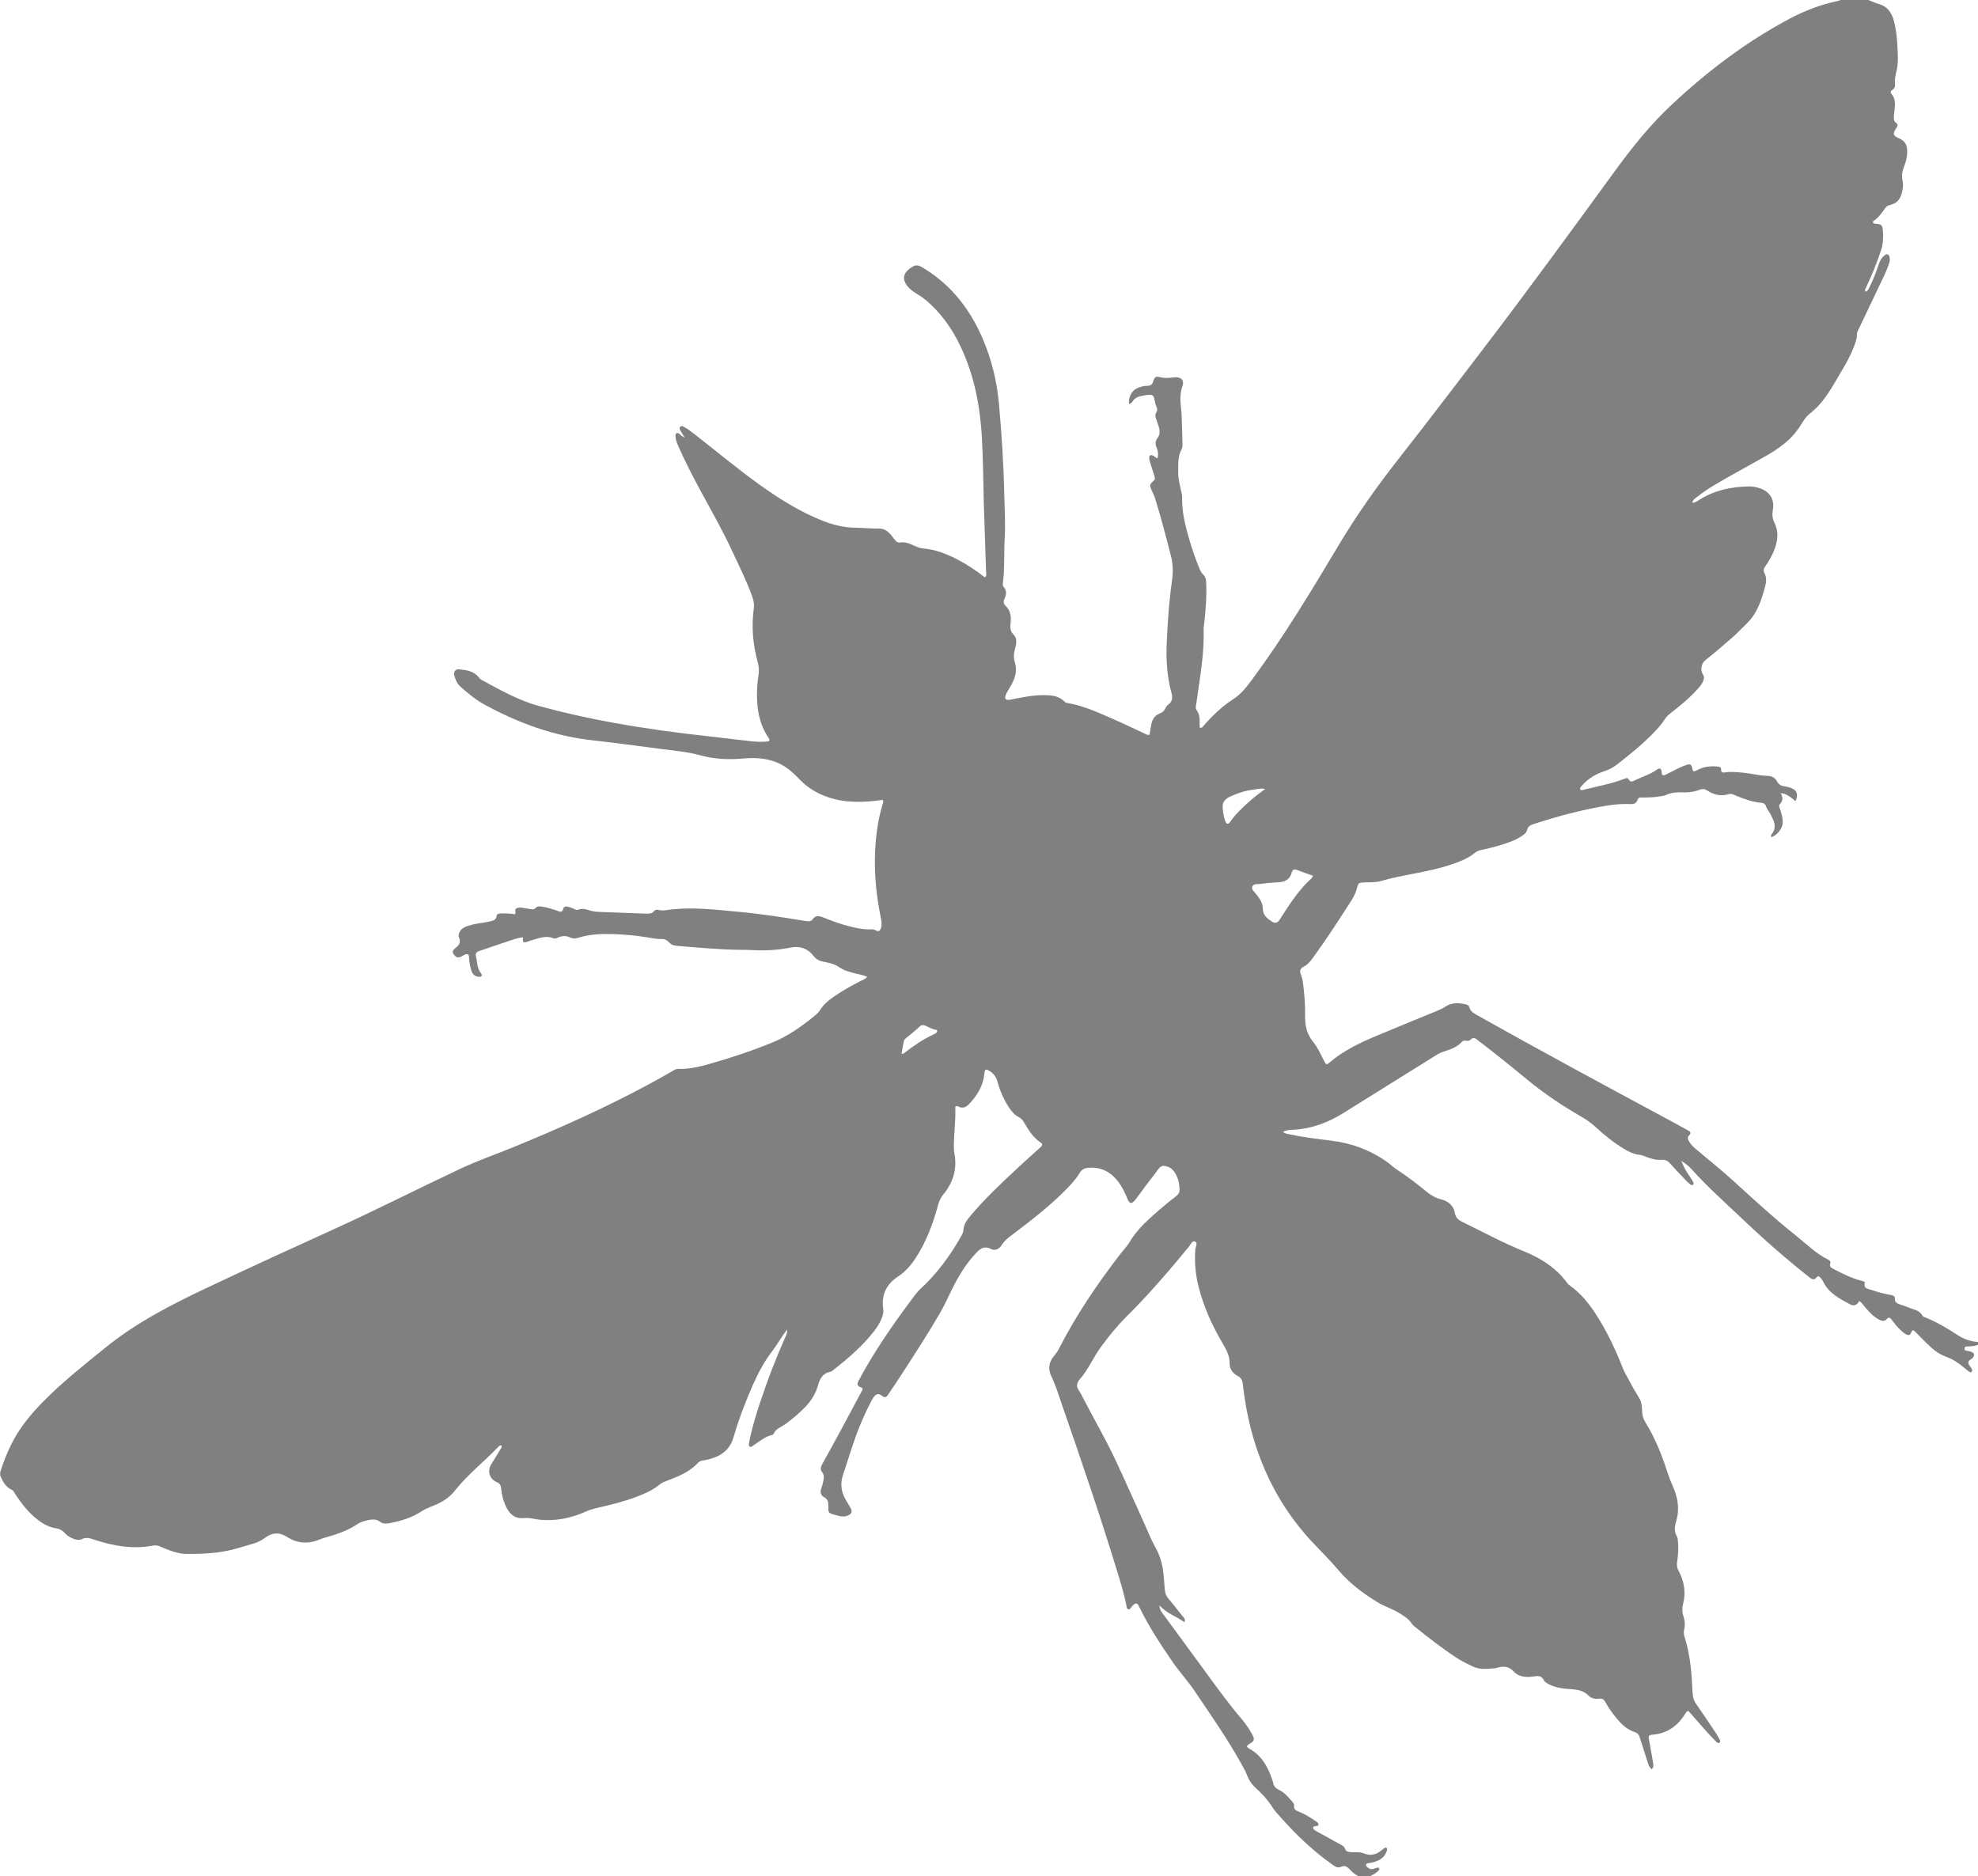 <?xml version="1.0" encoding="UTF-8"?>
<svg id="Layer_2" data-name="Layer 2" xmlns="http://www.w3.org/2000/svg" viewBox="0 0 654.5 620.81">
  <defs>
    <style>
      .cls-1 {
        fill:#808080
      }
    </style>
  </defs>
  <g id="Layer_1-2" data-name="Layer 1">
    <path class="cls-1" d="m298.32,348.64c.45.15.69-.07.91-.24,3.12-2.39,6.34-4.64,9.94-6.26.2-.09.41-.19.56-.32.5-.45.55-1.04-.14-1.12-1.2-.18-2.17-.75-3.22-1.25-.7-.34-1.47-.37-2.04.19-1.45,1.44-3.11,2.62-4.65,3.95-.27.22-.54.55-.61.87-.3,1.4-.5,2.81-.75,4.19h0Zm120.31-87.61c-1.65-.31-2.9.14-4.17.29-2.55.3-4.95,1.14-7.29,2.19-1.47.66-2.7,1.69-2.61,3.44.08,1.59.32,3.19.86,4.71.41,1.12.97,1.21,1.65.24,1.8-2.61,4.11-4.71,6.44-6.81,1.55-1.4,3.24-2.64,5.12-4.05h0Zm15.87,28.76c-1.84-.66-3.6-1.26-5.35-1.94-.97-.37-1.47-.1-1.75.91-.59,2.24-2.2,3.06-4.4,3.17-2.03.09-4.06.26-6.09.54-.89.11-2.15-.12-2.54.89-.36.96.65,1.67,1.22,2.4,1.14,1.45,2.26,2.97,2.27,4.86.02,2.29,1.52,3.36,3.12,4.37.99.62,1.7.35,2.42-.63.22-.29.37-.61.57-.92,2.97-4.59,5.94-9.19,10.06-12.87.14-.12.2-.36.44-.79h0ZM0,487.37c.96-3.12,2.12-6.16,3.56-9.12,2.72-5.61,6.59-10.32,10.9-14.67,6.27-6.34,13.25-11.86,20.16-17.47,10.27-8.37,21.93-14.37,33.79-19.97,14.17-6.71,28.42-13.23,42.69-19.71,13.93-6.34,27.57-13.3,41.43-19.81,5.54-2.59,11.35-4.61,17.01-6.91,15.53-6.34,30.82-13.2,45.59-21.17,2.44-1.31,4.84-2.71,7.25-4.07.64-.35,1.22-.82,2-.8,3.55.11,6.96-.66,10.32-1.62,7.15-2.04,14.21-4.36,21.08-7.2,4.96-2.06,9.32-5.11,13.46-8.49.74-.59,1.49-1.19,2-2.01,1.21-1.96,2.95-3.4,4.82-4.69,2.77-1.9,5.7-3.52,8.69-5.06.7-.36,1.5-.59,2.21-1.34-1.22-.67-2.51-.8-3.74-1.12-1.96-.51-3.91-.97-5.65-2.19-1.56-1.09-3.5-1.41-5.36-1.8-1.25-.26-2.19-.8-3.02-1.87-1.89-2.47-4.57-3.36-7.59-2.75-4.32.87-8.66,1.07-13.03.82-1.01-.05-2.04-.07-3.06-.07-7.29-.05-14.53-.75-21.8-1.35-.95-.08-1.67-.44-2.3-1.11-.66-.74-1.49-1.18-2.5-1.14-1.77.09-3.47-.36-5.2-.62-3.6-.54-7.24-.87-10.87-1-3.94-.11-7.87.05-11.67,1.27-.86.29-1.71.25-2.55-.15-1.33-.64-2.69-.56-4.01.04-.47.21-.96.44-1.46.24-2.77-1.13-5.27.17-7.85.84-.21.05-.41.18-.61.24-1.6.51-1.74.39-1.67-1.42-1.76.2-3.39.82-5.04,1.36-3.12,1.02-6.21,2.12-9.32,3.16-1.01.34-1.44.84-1.15,1.94.49,1.87.32,3.95,1.72,5.55.19.21.26.56.1.82-.23.37-.6.26-.97.23-1.12-.11-1.87-.69-2.27-1.75-.52-1.45-.81-2.94-.87-4.49-.05-1.31-.47-1.51-1.67-.95-.46.21-.86.55-1.34.71-1.04.34-1.65-.31-2.16-1.06-.48-.69-.18-1.24.37-1.71.29-.24.55-.49.84-.72q1.44-1.24.57-3.15c-.31-.69.26-2.11,1.17-2.8.77-.59,1.67-.85,2.59-1.12,2.04-.64,4.16-.73,6.22-1.2,1.1-.27,2.32-.35,2.52-1.92.09-.68.82-.75,1.41-.77,1.54-.08,3.06,0,4.61.25.6-.54-.31-1.47.52-1.94.71-.37,1.4-.3,2.14-.17.77.14,1.59.24,2.36.37.66.12,1.32.25,1.84-.32.65-.71,1.44-.56,2.25-.44,1.72.3,3.4.8,5.05,1.39.79.29,1.55.61,1.84-.64.21-.82.89-.91,1.57-.74.64.16,1.25.4,1.86.65.46.18.97.59,1.44.37,1.58-.69,2.97-.04,4.44.35.85.22,1.74.32,2.6.35,5.19.21,10.35.39,15.52.57.95.04,1.9.05,2.61-.79.27-.32.71-.61,1.14-.5,1.76.5,3.5,0,5.21-.16,7.25-.71,14.41.18,21.58.84,7.47.68,14.88,1.84,22.28,3.06.89.15,1.74.24,2.36-.65.9-1.29,2.1-1.09,3.32-.59,3.11,1.24,6.25,2.42,9.54,3.17,1.99.47,3.97.9,6.04.82.66-.03,1.33-.03,1.92.34,1.01.62,1.49.01,1.75-.85.33-1.07.16-2.15-.06-3.24-1.3-6.45-2.07-12.95-1.97-19.53.1-6.16.77-12.21,2.56-18.12.12-.4.37-.81.04-1.44-.91.11-1.91.26-2.9.36-6.1.63-12.08.37-17.77-2.27-2.47-1.15-4.69-2.65-6.59-4.61-1.16-1.21-2.35-2.39-3.67-3.44-4.55-3.6-9.86-4.22-15.33-3.72-4.8.44-9.5.2-14.08-1.06-4.39-1.21-8.9-1.56-13.36-2.15-7.51-1-15.02-2-22.54-2.84-12.67-1.42-24.36-5.71-35.47-11.76-2.96-1.61-5.55-3.76-8.06-5.99-1.04-.92-1.61-2.25-1.97-3.6-.37-1.32.31-2.25,1.65-2.11,2.41.24,4.81.58,6.46,2.7.23.29.5.56.8.74,6.14,3.32,12.16,6.8,19,8.66,8.24,2.26,16.55,4.11,24.93,5.62,10.55,1.9,21.15,3.34,31.81,4.49,4.49.5,8.96,1.1,13.45,1.57,2.01.21,4.04.3,5.99.01.36-.76-.14-1.1-.4-1.5-2.14-3.34-3.16-7-3.47-10.92-.25-3.22-.07-6.4.42-9.57.23-1.39.1-2.74-.26-4.1-1.6-5.84-2.14-11.76-1.32-17.75.19-1.37-.01-2.59-.45-3.85-1.76-5.02-4.16-9.79-6.4-14.61-3.32-7.22-7.27-14.13-11.05-21.11-2.54-4.69-4.94-9.44-7.1-14.31-.47-1.06-.91-2.15-.91-3.35,0-.35.02-.75.46-.89.31-.1.57.04.8.23.54.47,1.05.97,1.8,1.3-.51-.84-1.04-1.66-1.51-2.5-.21-.4-.3-.86.11-1.2.33-.25.71-.11,1.02.05,1.25.63,2.34,1.47,3.42,2.32,7.21,5.6,14.2,11.45,21.6,16.78,6.57,4.72,13.42,9.02,21.01,12.03,3.4,1.35,6.89,2.22,10.61,2.29,2.69.04,5.39.32,8.09.29,2.42-.03,3.71,1.84,4.95,3.42.68.86,1.02,1.34,2.17,1.17,1.74-.25,3.29.55,4.81,1.22.8.35,1.59.7,2.49.76,3.99.31,7.66,1.7,11.18,3.5,3.31,1.7,6.4,3.76,9.34,6.06.7-.45.46-1.09.44-1.6-.22-7.15-.47-14.27-.72-21.41-.01-.37-.02-.74-.04-1.1-.19-7.14-.21-14.28-.6-21.42-.6-11.52-2.76-22.7-8.19-33.04-2.5-4.76-5.69-8.99-9.7-12.57-1.1-.97-2.29-1.81-3.54-2.57-1.22-.77-2.45-1.59-3.35-2.76-1.56-2.01-1.33-3.99.67-5.52,2.02-1.56,2.69-1.6,4.9-.24,9.24,5.65,15.46,13.82,19.61,23.68,2.81,6.7,4.52,13.66,5.19,20.92.92,10.23,1.59,20.47,1.79,30.76.09,4.51.41,9.05.15,13.55-.3,5.02.02,10.06-.59,15.07-.06.5-.14,1.06.24,1.46,1.11,1.24.87,2.56.27,3.87-.46,1-.35,1.7.48,2.49,1.62,1.56,1.75,3.64,1.51,5.71-.15,1.42-.1,2.57,1.05,3.74,1.22,1.24.92,3.04.46,4.57-.47,1.59-.56,3.04-.05,4.66.86,2.76-.03,5.32-1.41,7.74-.54.95-1.2,1.85-1.6,2.85-.55,1.34-.03,1.94,1.4,1.66,3.65-.71,7.27-1.51,11.02-1.51,2.59,0,5.12.14,7.07,2.21.26.27.63.34.99.4,5.24.89,10.01,3.11,14.81,5.2,3.49,1.51,6.89,3.19,10.34,4.76.56.26,1.1.75,1.95.51.16-1.1.32-2.24.54-3.36.33-1.76,1.22-3.11,2.97-3.75.8-.3,1.32-.8,1.69-1.59.19-.45.51-.94.9-1.21,1.65-1.14,1.5-2.59,1.04-4.26-1.51-5.61-1.74-11.34-1.44-17.12.23-4.66.49-9.31,1.01-13.95.19-1.81.36-3.62.65-5.42.45-2.85.41-5.65-.3-8.45-1.59-6.37-3.32-12.7-5.22-18.98-.29-.96-.8-1.86-1.2-2.8-.7-1.62-.69-1.89.68-3.11.6-.52.42-1,.26-1.56-.45-1.45-.92-2.91-1.37-4.37-.15-.56-.36-1.13-.37-1.69-.01-.75.42-1.04,1.18-.77.54.2.82.81,1.61.91.24-1.15.22-2.25-.27-3.34-.55-1.22-.58-2.29.32-3.46,1.21-1.6.38-3.39-.11-5-.37-1.25-1.15-2.25-.23-3.66.5-.75-.29-1.8-.49-2.71-.56-2.66-.2-3.2-3.96-2.55-1.41.24-2.69.62-3.52,1.9-.27.42-.61.82-1.21.81-.21-2.04.87-4.27,2.51-5.05,1.12-.54,2.31-.91,3.57-.9.97,0,1.57-.32,1.91-1.37.55-1.69.87-1.84,2.57-1.42,1.45.34,2.87.16,4.32,0,2.34-.25,3.56.89,2.77,3.05-1.25,3.42-.29,6.76-.2,10.12.09,2.97.2,5.96.25,8.95.01.58-.01,1.24-.29,1.71-1.36,2.42-1.06,5.11-1.12,7.69-.04,1.91.51,3.86.89,5.77.15.79.45,1.54.42,2.35-.14,4.96,1.09,9.69,2.47,14.37.89,3.01,1.92,5.97,3.09,8.87.36.89.7,1.75,1.44,2.42.87.8.94,1.94.97,3.04.16,4.31-.19,8.6-.65,12.87-.07.72-.25,1.45-.23,2.17.3,8.29-1.31,16.38-2.41,24.53-.1.73-.39,1.51.06,2.14,1.16,1.54,1.1,3.26,1.03,5.02-.01.29.04.57.06.86.8.21,1.06-.44,1.4-.82,2.91-3.3,6.05-6.31,9.76-8.7,2.5-1.6,4.29-3.92,6.04-6.27,10.61-14.31,19.77-29.57,28.89-44.83,5.94-9.91,12.57-19.28,19.71-28.36,9.31-11.87,18.46-23.88,27.61-35.87,14.88-19.47,29.32-39.27,43.74-59.06,5.81-8,11.93-15.65,19.15-22.38,11.77-11,24.53-20.67,38.77-28.26,5.05-2.69,10.35-4.7,15.96-5.9.35-.07.68-.22,1.02-.35h9.19c1.15.46,2.27,1.02,3.45,1.35,2.99.82,4.3,2.99,5.05,5.77.7,2.7.96,5.45,1.1,8.21.14,2.75.37,5.56-.31,8.27-.34,1.36-.63,2.69-.48,4.09.09.87-.11,1.57-.89,2.07-.75.47-.61,1-.09,1.62.86,1,.99,2.25.94,3.5-.04,1.09-.21,2.17-.31,3.26-.09.95-.2,1.89.76,2.56.75.51.41,1.02,0,1.65-1.26,1.95-1.09,2.61.95,3.45,1.76.74,2.6,1.99,2.66,3.87.07,1.94-.35,3.77-1.05,5.55-.57,1.46-.84,2.89-.5,4.46.35,1.51.14,3.05-.32,4.55-.5,1.6-1.41,2.85-3.11,3.39-.76.25-1.66.41-2.12,1.05-1.17,1.62-2.25,3.27-3.97,4.4-.46.29-.31.92.51.96,1.99.1,2.36.41,2.52,2.32.18,2.19.1,4.36-.61,6.49-1.39,4.15-3.01,8.21-4.9,12.16-.21.49-.64.95-.15,1.54.86-.41,1.07-1.24,1.42-1.92,1.16-2.27,2.04-4.67,2.85-7.1.4-1.2.99-2.29,2-3.06.75-.59,1.37-.34,1.6.6.14.66.11,1.32-.1,1.95-.45,1.24-.89,2.49-1.44,3.66-2.77,5.86-5.59,11.72-8.36,17.57-.39.79-.89,1.54-.89,2.45-.01,1.57-.6,2.99-1.15,4.41-1.04,2.66-2.44,5.15-3.89,7.59-3.01,5.05-5.65,10.37-10.47,14.11-1.7,1.3-2.62,3.26-3.84,5.01-2.75,3.97-6.64,6.7-10.77,9.07-3.67,2.11-7.4,4.09-11.08,6.19-4.05,2.3-8.16,4.52-11.81,7.46-.57.46-1.34.82-1.46,1.86,1.05-.09,1.75-.64,2.46-1.09,4.97-3.11,10.47-4.24,16.25-4.34,1.39-.02,2.76.25,4.05.76,3.01,1.17,4.49,3.77,3.89,6.94-.29,1.51-.18,2.92.5,4.26,1.44,2.9,1.17,5.79.1,8.7-.76,2.07-1.84,3.96-3.1,5.76-.5.69-.76,1.34-.31,2.2.73,1.36.68,2.89.3,4.29-1.21,4.5-2.56,8.96-6.07,12.39-1.62,1.57-3.17,3.21-4.86,4.71-2.9,2.55-5.84,5.06-8.87,7.45-1.39,1.09-1.79,3.24-.86,4.69.5.79.45,1.51.11,2.27-.42.94-1.06,1.74-1.75,2.5-2.55,2.92-5.54,5.37-8.59,7.75-.8.63-1.62,1.21-2.19,2.11-1.16,1.87-2.64,3.47-4.17,5.04-3.64,3.71-7.66,6.96-11.75,10.14-1.27,1-2.66,1.74-4.21,2.25-2.89.96-5.45,2.45-7.46,4.79-.31.36-.77.7-.54,1.35.2.04.41.18.6.14,4.57-1.19,9.26-1.95,13.71-3.65.56-.21,1.29-.6,1.59-.05.79,1.45,1.67.67,2.54.26,2.3-1.07,4.76-1.82,6.87-3.32,1.06-.75,1.52-.42,1.61.95.08,1.04.63,1.04,1.32.7,1.37-.67,2.72-1.41,4.1-2.07.99-.48,1.99-.91,3.02-1.24.75-.25,1.41-.14,1.61.89.32,1.51.43,1.59,1.72.9,2.08-1.14,4.27-1.39,6.56-1.19.66.06,1.37.06,1.34,1.04-.04.96.55,1.04,1.3.91,2.04-.31,4.06-.08,6.1.11,2.69.26,5.3.97,8.01,1.04,1.32.03,2.45.6,3.07,1.79.57,1.1,1.44,1.55,2.6,1.69.65.09,1.31.24,1.91.46,2.14.77,2.61,2.14,1.63,4.46q-2.99-2.75-4.92-2.64c.81,1.26.82,2.46-.23,3.56-.46.5-.19,1.09.01,1.65.52,1.45.9,2.92.92,4.47.01,1.87-1.94,4.34-3.81,4.85-.21-.47.05-.88.29-1.2,1.77-2.41.37-4.55-.65-6.64-.36-.75-1.05-1.37-1.3-2.22-.24-.77-.69-1.24-1.54-1.31-3.02-.24-5.82-1.29-8.6-2.44-.71-.3-1.45-.7-2.3-.43-2.56.79-4.91.23-7.07-1.21-.8-.52-1.55-.6-2.46-.26-1.65.63-3.36.91-5.14.89-2.11-.05-4.22-.1-6.19.92-.5.25-1.13.27-1.7.36-1.95.35-3.91.41-5.89.41-.64,0-1.44-.09-1.67.7-.44,1.5-1.6,1.52-2.8,1.47-2.71-.11-5.4.16-8.05.63-7.99,1.37-15.8,3.45-23.49,5.96-1.09.36-1.99.76-2.25,2.06-.18.8-.87,1.32-1.54,1.79-1.01.71-2.11,1.29-3.27,1.76-3.05,1.22-6.21,2.07-9.41,2.8-.99.21-2.02.31-2.85,1-2.52,2.1-5.55,3.19-8.6,4.19-7.42,2.45-15.26,3.11-22.74,5.29-1.85.52-3.77.35-5.66.45-1.62.09-1.77.2-2.19,1.85-.37,1.5-1.05,2.87-1.87,4.16-3.91,6.06-7.8,12.13-12.03,17.98-1.07,1.46-2,2.99-3.74,3.89-1.27.66-1.39,1.39-.86,2.76.32.9.54,1.8.65,2.75.45,3.55.74,7.12.68,10.69-.05,3.26.54,6.1,2.67,8.69,1.44,1.72,2.37,3.82,3.39,5.86.96,1.91.96,1.89,2.52.56.76-.66,1.57-1.29,2.41-1.85,3.51-2.4,7.27-4.32,11.17-5.97,7.12-3,14.28-5.9,21.42-8.85.94-.39,1.87-.79,2.72-1.36,2.09-1.41,4.4-1.39,6.74-.85.59.13,1.14.35,1.31,1.01.37,1.42,1.56,2.02,2.7,2.67,20.85,11.71,41.89,23.06,62.95,34.39,2.24,1.21,4.47,2.42,6.71,3.66.74.4,1.19.87.35,1.66-.69.62-.39,1.32-.01,2,.54.96,1.3,1.72,2.15,2.44,4.24,3.57,8.57,7.02,12.67,10.76,6.79,6.19,13.55,12.4,20.75,18.12,3.4,2.71,6.51,5.85,10.49,7.81.5.25.89.64.67,1.2-.4,1.06.26,1.44,1,1.84,2.99,1.55,5.97,3.06,9.25,3.92.49.14,1.26.19,1.14.76-.42,1.96,1.17,1.91,2.21,2.27,1.99.69,4.02,1.25,6.12,1.62.71.11,1.69.26,1.64,1.14-.09,1.52.92,1.77,1.96,2.14.84.28,1.68.54,2.49.89,1.67.74,3.75.85,4.72,2.81.13.26.6.39.94.52,3.66,1.49,7.07,3.46,10.36,5.64,2.2,1.46,4.5,2.31,7.09,2.49v.87c-1,.51-2.1.52-3.2.57-.54.03-1.29-.09-1.32.75-.04.7.64.65,1.11.76.43.1.86.17,1.25.35.99.45,1.07,1.05.39,1.9-.45.55-1.39.73-1.45,1.54-.08.79.65,1.26.97,1.9.07.14.14.25.18.4.09.27.2.58-.06.81-.24.22-.55.17-.79,0-.65-.48-1.29-.97-1.89-1.49-1.62-1.36-3.44-2.61-5.34-3.3-2.07-.75-3.8-1.8-5.35-3.22-1.79-1.62-3.44-3.36-5.14-5.07-.6-.6-1.13-1.12-1.53.13-.32,1-1.04.94-1.74.52-.63-.36-1.19-.85-1.71-1.34-1.14-1.04-2.09-2.25-3-3.47-.44-.59-.91-1.01-1.56-.26-.87,1-1.84.65-2.76.14-1.7-.92-3-2.31-4.24-3.75-.65-.76-1.19-1.65-2.17-2.35-.67,1.5-1.84,1.79-3.09,1.11-3.51-1.9-7.12-3.72-8.92-7.65-.19-.37-.46-.74-.76-1.06-.4-.46-.81-.86-1.39-.13-.74.92-1.5.6-2.26-.01-1.52-1.25-3.07-2.46-4.6-3.71-6.32-5.17-12.37-10.66-18.3-16.28-5.44-5.16-11.05-10.16-16.07-15.76-1-1.14-2.2-2.05-3.5-2.84.71,1.69,1.49,3.3,2.55,4.77.51.7.95,1.46,1.39,2.22.18.31.3.71-.1.95-.28.16-.59.04-.82-.15-.45-.37-.91-.72-1.3-1.15-1.76-1.85-3.55-3.69-5.22-5.6-.84-.94-1.69-1.52-3.01-1.4-1.77.19-3.45-.39-5.11-.97-.67-.25-1.36-.61-2.06-.66-1.96-.18-3.65-1-5.27-1.99-3.31-2-6.34-4.41-9.19-7.04-1.45-1.35-3.02-2.5-4.74-3.49-6.34-3.64-12.4-7.69-18.03-12.33-5.34-4.41-10.74-8.76-16.23-12.95-.81-.64-1.59-1.39-2.61-.29-.36.39-.92.4-1.44.32-.54-.1-1-.05-1.4.39-1.6,1.74-3.72,2.49-5.89,3.17-.99.31-1.89.76-2.75,1.31-10.2,6.36-20.41,12.73-30.62,19.1-4.97,3.09-10.29,5.11-16.18,5.47-1.2.08-2.5.01-3.75.76.66.5,1.24.57,1.8.71,4.64,1,9.34,1.56,14.03,2.14,6.79.82,13.02,3.11,18.61,7.06,1.14.8,2.11,1.81,3.27,2.56,3.37,2.17,6.55,4.62,9.65,7.16,1.49,1.21,3.02,2.17,4.94,2.66,2.3.59,4.14,1.97,4.57,4.49.25,1.49,1.05,2.26,2.31,2.89,6.82,3.32,13.47,6.96,20.52,9.8,5.57,2.25,10.65,5.45,14.31,10.45.26.34.57.66.94.91,3.45,2.44,6.07,5.64,8.37,9.14,3.82,5.81,6.75,12.08,9.27,18.53.45,1.15,1.16,2.19,1.71,3.26,1.1,2.17,2.31,4.27,3.61,6.35.85,1.36.86,3.07.95,4.67.06,1.21.43,2.25,1.05,3.27,3.12,5.05,5.35,10.51,7.16,16.15.52,1.6,1.09,3.15,1.79,4.69,1.66,3.67,2.45,7.51,1.36,11.49-.51,1.85-1,3.56.09,5.39.37.65.37,1.56.42,2.35.1,1.75.06,3.49-.2,5.24-.18,1.2-.39,2.41.27,3.62,1.89,3.49,2.62,7.2,1.6,11.12-.36,1.37-.39,2.7.09,4.07.49,1.47.61,3,.24,4.54-.19.8-.11,1.57.15,2.36,1.9,5.96,2.36,12.14,2.64,18.32.06,1.54.42,2.81,1.31,4.05,2.15,3.04,4.2,6.14,6.27,9.22.49.73.9,1.5,1.32,2.27.17.36.47.85-.01,1.16-.44.26-.84-.1-1.14-.41-1.02-1.05-2.05-2.07-3.01-3.17-2.07-2.32-4.11-4.69-6.1-6.94-.54.07-.67.32-.84.57-2.54,4.27-6.14,6.96-11.22,7.3-1.01.08-1.25.56-1.02,1.46.12.56.2,1.14.3,1.71.35,1.95.74,3.87,1.02,5.82.1.77.42,1.69-.41,2.42-.91-.77-1.15-1.79-1.46-2.74-.82-2.49-1.59-5-2.39-7.5-.27-.94-.66-1.7-1.74-2.05-2.44-.77-4.26-2.44-5.87-4.37-1.41-1.69-2.7-3.45-3.75-5.37-.5-.89-.97-1.5-2.2-1.31-1.24.2-2.64-.13-3.47-1-2.12-2.19-4.85-2.04-7.49-2.27-1.82-.18-3.6-.53-5.26-1.32-.8-.37-1.65-.77-2.06-1.55-.7-1.37-1.67-1.46-3.07-1.25-2.41.39-5.05.34-6.79-1.52-1.69-1.82-3.37-1.92-5.46-1.35-.49.12-.99.21-1.5.26-2.26.19-4.54.37-6.67-.64-1.9-.91-3.79-1.85-5.57-3.01-4.76-3.12-9.22-6.64-13.66-10.2-.34-.27-.7-.56-.92-.92-1.01-1.6-2.56-2.54-4.11-3.51-2.36-1.47-5.06-2.26-7.42-3.72-4.8-2.95-9.31-6.35-12.92-10.68-2.67-3.2-5.66-6.07-8.49-9.11-13.77-14.75-20.83-32.44-23.01-52.28-.15-1.3-.55-2.15-1.74-2.75-1.6-.82-2.65-2.27-2.62-4.04.04-2.65-1.16-4.74-2.41-6.87-3.51-5.94-6.29-12.17-7.95-18.88-.96-3.92-1.3-7.9-1.01-11.92.07-.95,1-2.26-.16-2.75-.85-.36-1.4,1.04-1.97,1.75-6.57,8-13.32,15.86-20.67,23.15-3.12,3.09-5.85,6.51-8.45,10.04-2.59,3.51-4.22,7.66-7.2,10.92-.1.1-.15.24-.22.37-.58.95-.61,1.86.02,2.85.79,1.23,1.44,2.54,2.11,3.84,3.41,6.6,7.19,13.02,10.31,19.77,3.24,6.94,6.32,13.93,9.49,20.91,1.11,2.45,2.09,4.99,3.4,7.34.99,1.74,1.71,3.5,2.19,5.42.76,3,.77,6.07,1.1,9.11.11.99.42,1.8,1.06,2.56,1.62,1.96,3.22,3.96,4.79,5.97.37.47,1.04.87.6,1.99-2.61-1.97-5.79-2.81-8.27-5.6.11,1.49.68,2.16,1.19,2.85,4.44,6.06,8.87,12.12,13.32,18.17,4.12,5.65,8.21,11.33,12.75,16.67,1.32,1.55,2.49,3.25,3.44,5.06.9,1.67.72,2.11-.9,3.1-1.06.65-1.1,1,.03,1.64,3.81,2.12,5.85,5.57,7.25,9.51.2.55.43,1.11.53,1.67.2,1.19.84,1.87,1.95,2.4,1.8.85,3.1,2.39,4.37,3.89.34.39.71.84.64,1.35-.17,1.27.65,1.6,1.59,1.97,1.97.77,3.76,1.92,5.51,3.11.46.31,1.04.59.96,1.24-.41.81-1.56,0-1.81,1,.3.85,1.13,1.1,1.81,1.49,2.35,1.3,4.72,2.6,7.07,3.9.64.36,1.37.64,1.64,1.39.39,1.15,1.27,1.24,2.26,1.27,1.39.06,2.76-.14,4.11.43,2.09.85,3.99.4,5.71-.99.34-.27.66-.56,1.04-.8.23-.16.56-.27.76.03.11.16.18.42.11.6-.41,1.37-1.16,2.5-2.45,3.22-1.1.6-2.27.95-3.52,1.12-.34.06-.77.03-.94.42-.19.51.25.8.56,1.08.52.46,1.14.64,1.82.41.41-.13.83-.29,1.24-.4.31-.08.63-.03.71.31.04.17-.05.45-.18.59-.79.89-1.84,1.4-2.89,1.91h-3.94c-.9-.61-1.82-1.16-2.56-2.01-.7-.84-1.77-1.69-2.84-1.17-1.4.67-2.22-.01-3.16-.68-6.25-4.39-11.71-9.62-16.78-15.28-1.07-1.19-2.21-2.36-3.05-3.71-1.45-2.31-3.25-4.31-5.26-6.11-1.32-1.17-2.35-2.5-3-4.21-.62-1.62-1.51-3.15-2.37-4.67-4.54-8.07-9.84-15.67-15.02-23.34-2.29-3.39-5.07-6.41-7.39-9.76-4.04-5.89-7.96-11.85-11.06-18.31-.59-1.22-1.1-1.26-2.14-.25-.44.44-.62,1.17-1.39,1.25-.5-.21-.54-.68-.61-1.1-.81-4.15-2.08-8.19-3.31-12.23-5.59-18.26-11.78-36.32-18.03-54.36-1.11-3.24-2.11-6.51-3.61-9.62-1.07-2.27-.74-4.57.95-6.54.66-.79,1.24-1.61,1.7-2.52,5.64-11.01,12.53-21.2,20.06-30.98,1.06-1.4,2.32-2.65,3.22-4.14,1.85-3.12,4.26-5.7,6.92-8.1,2.66-2.4,5.36-4.74,8.21-6.9.77-.59,1.44-1.2,1.44-2.3-.03-2.1-.48-4.06-1.61-5.82-.61-.95-1.42-1.61-2.54-1.96-1.16-.36-2.06-.26-2.85.85-1.39,1.96-2.91,3.82-4.36,5.75-1.09,1.45-2.11,2.96-3.25,4.4-1.25,1.55-1.96,1.43-2.69-.4-.79-1.96-1.7-3.87-2.99-5.56-2.47-3.24-5.67-4.91-9.84-4.6-1.27.1-2.21.52-2.89,1.65-1.31,2.2-3.06,4.06-4.86,5.87-5.27,5.29-11.15,9.84-17.08,14.33-1.44,1.1-2.9,2.11-3.91,3.74-.91,1.44-2.3,1.94-3.57,1.26-1.99-1.05-3.34-.25-4.64,1.1-3.6,3.71-6.2,8.1-8.44,12.7-1.21,2.49-2.36,5.01-3.75,7.41-4.22,7.25-8.8,14.27-13.36,21.3-1.24,1.9-2.51,3.76-3.76,5.65-.56.82-1.05,1.25-2.09.42-1.1-.86-1.91-.64-2.77.49-.34.46-.6.99-.87,1.5-1.34,2.59-2.56,5.24-3.67,7.94-2.14,5.2-3.66,10.61-5.47,15.91-1.02,2.94-.82,5.56.59,8.2.55,1.02,1.21,1.99,1.77,3.01.75,1.32.4,2.14-1.05,2.66-1.4.5-2.75.07-4.07-.3-2.21-.6-2.25-.69-2.19-2.95.04-1.14-.15-2.2-1.27-2.81q-1.79-.97-1.09-2.94c.26-.76.52-1.53.66-2.31.19-1,.41-2.12-.26-2.96-.89-1.07-.55-1.96.02-2.97,2.05-3.7,4.09-7.4,6.1-11.12,2.25-4.16,4.47-8.35,6.7-12.53.29-.52.92-1.26-.09-1.61-1.47-.49-1.25-1.3-.67-2.32.5-.89.95-1.8,1.45-2.7,5.1-9.02,11.04-17.5,17.3-25.76.44-.57.91-1.15,1.45-1.64,5.5-5,9.84-10.91,13.51-17.35.4-.7.82-1.42.87-2.22.1-1.87,1.1-3.29,2.24-4.64,4.82-5.79,10.32-10.9,15.81-16.03,2.44-2.3,4.96-4.5,7.44-6.76.51-.47.97-.99.1-1.56-2.51-1.67-4.07-4.14-5.52-6.67-.42-.71-.9-1.3-1.65-1.69-1.55-.79-2.61-2.09-3.51-3.51-1.66-2.61-2.86-5.41-3.66-8.39-.42-1.5-1.25-2.61-2.55-3.4-1.32-.79-1.61-.67-1.75.81-.39,4.04-2.36,7.29-5.11,10.15-1,1.02-2.12,1.52-3.52.75-.25-.14-.54-.25-1.01.12.23,4.57-.56,9.27-.45,14.01.01.44.07.87.15,1.3,1,5.15-.37,9.7-3.64,13.67-.86,1.06-1.39,2.16-1.74,3.46-1.65,6.15-3.86,12.08-7.34,17.47-1.59,2.46-3.44,4.62-5.96,6.27-3.8,2.47-5.55,6.09-4.86,10.69.18,1.14-.13,2.16-.53,3.19-.64,1.57-1.55,2.97-2.59,4.3-3.85,4.9-8.55,8.94-13.45,12.76-.27.23-.6.5-.92.56-2.56.46-3.54,2.39-4.12,4.57-.76,2.75-2.24,5.04-4.19,7.07-1.97,2.05-4.15,3.86-6.44,5.57-1.42,1.06-3.36,1.54-4.1,3.45-.05.14-.35.21-.56.26-1.96.49-3.52,1.71-5.15,2.81-.42.27-.84.57-1.26.86-.24.17-.51.32-.81.19-.41-.2-.37-.57-.31-.94.11-.72.24-1.44.4-2.15.9-4.14,2.15-8.17,3.5-12.18,2.37-7.05,5.01-14,8.05-20.8.32-.72.75-1.45.7-2.67-1.94,2.37-3.17,4.79-4.81,6.92-2.72,3.55-4.81,7.45-6.61,11.53-2.46,5.61-4.65,11.34-6.35,17.22-.95,3.3-3.05,5.4-6.17,6.59-1.16.44-2.34.79-3.57.96-.74.1-1.46.26-1.99.84-2.86,3.14-6.69,4.57-10.51,6.04-.69.26-1.37.49-1.94.96-2.27,1.92-4.92,3.11-7.66,4.16-4.22,1.62-8.61,2.72-13.02,3.71-1.42.32-2.8.74-4.15,1.34-4.72,2.1-9.66,3.09-14.88,2.65-1.81-.16-3.57-.79-5.42-.58-2.67.32-4.46-.97-5.67-3.22-1.11-2.09-1.69-4.34-1.91-6.69-.1-.94-.41-1.54-1.39-1.95-2.5-1.06-3.24-3.65-1.86-5.97.94-1.56,1.95-3.07,2.87-4.65.27-.46.72-.91.51-1.55-.55-.07-.88.27-1.16.58-4.62,4.84-9.97,8.99-14.15,14.25-1.54,1.96-3.39,3.35-5.59,4.41-1.77.86-3.7,1.37-5.36,2.46-3.29,2.16-6.95,3.31-10.79,4.04-1.17.23-2.3.2-3.32-.59-.92-.7-2.07-.71-3.16-.54-1.51.25-3.01.66-4.29,1.52-2.46,1.66-5.16,2.72-7.94,3.61-1.52.48-3.11.84-4.59,1.45-3.74,1.56-7.35,1.19-10.66-.94-2.64-1.67-4.95-1.39-7.26.34-1.2.89-2.47,1.51-3.89,1.91-1.76.5-3.5,1.04-5.25,1.55-5.66,1.66-11.46,1.91-17.3,1.84-.65,0-1.31-.14-1.94-.26-2.16-.42-4.19-1.26-6.2-2.15-.81-.37-1.6-.5-2.52-.32-6.64,1.25-13.06.11-19.36-1.96-1.41-.48-2.69-.92-4.19-.18-.84.42-1.85.21-2.76-.14-1.1-.45-2.09-1.06-2.89-1.95-.76-.84-1.64-1.32-2.79-1.5-2.21-.32-4.14-1.34-5.91-2.69-3.07-2.32-5.41-5.29-7.52-8.46-.36-.54-.65-1.3-1.16-1.54-2.14-.95-3.07-2.8-3.91-4.76v-.89h0Z"/>
  </g>
</svg>